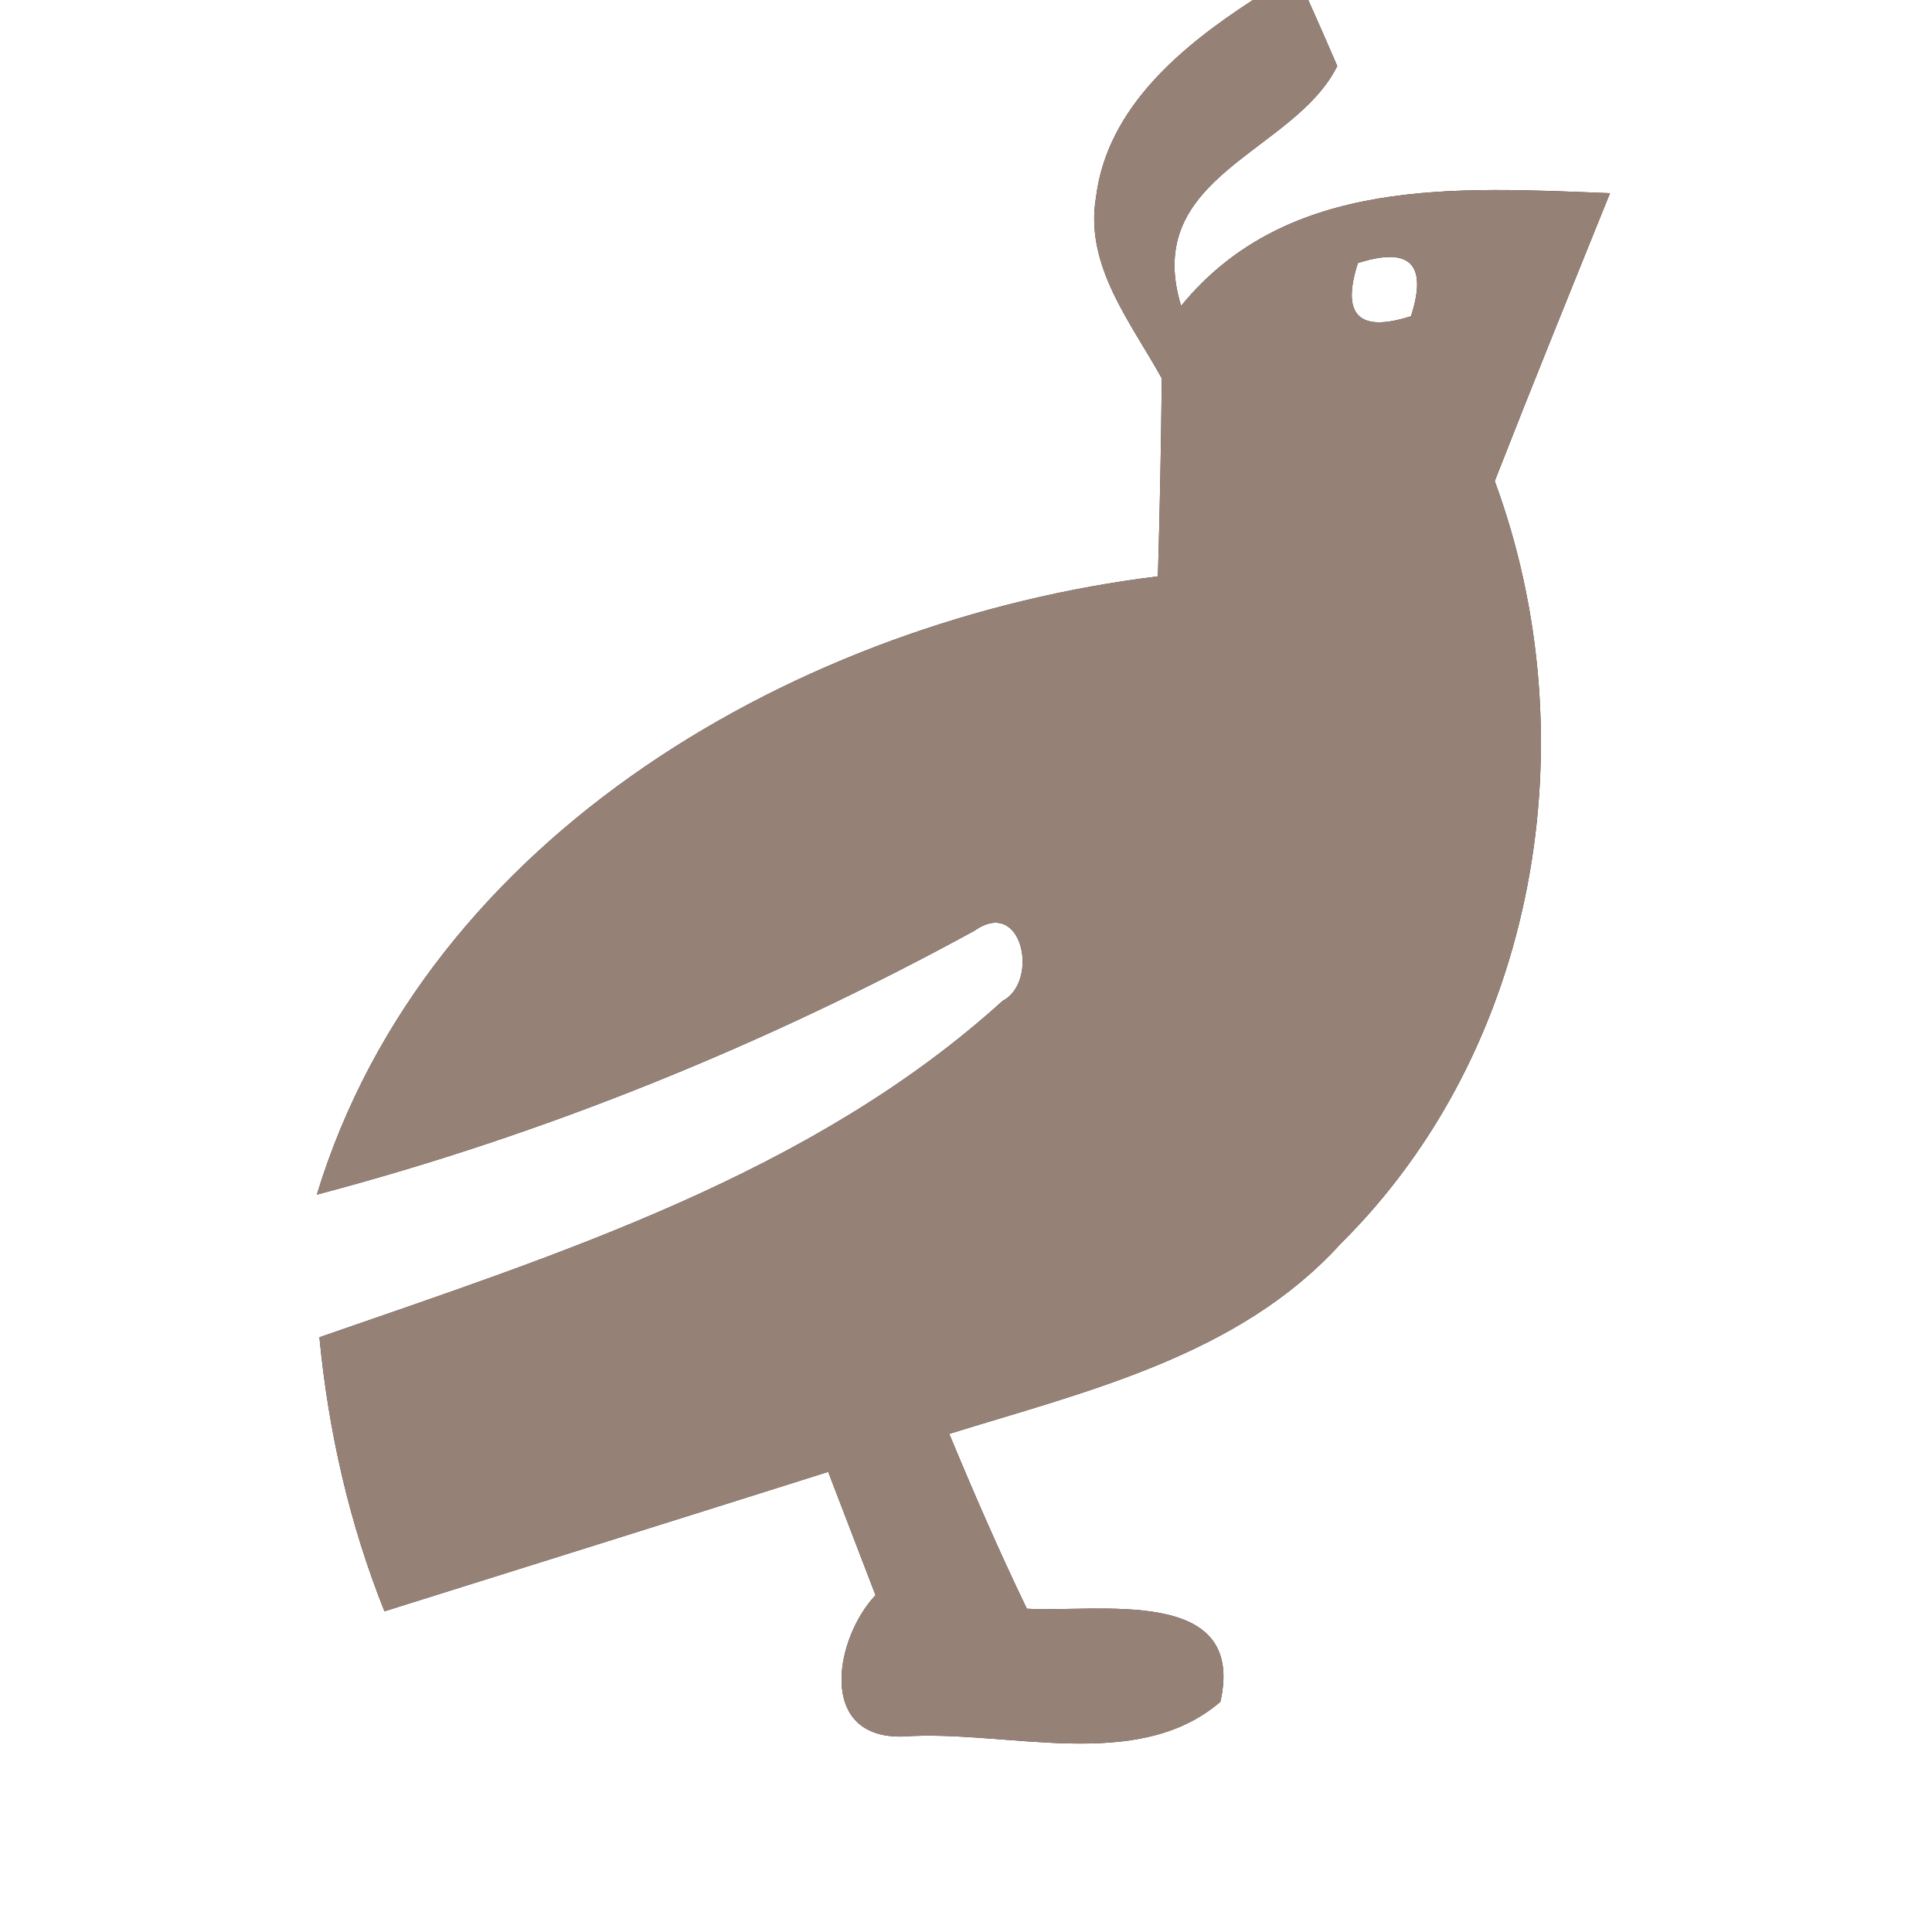 <?xml version="1.0" encoding="UTF-8" ?>
<!DOCTYPE svg PUBLIC "-//W3C//DTD SVG 1.1//EN" "http://www.w3.org/Graphics/SVG/1.1/DTD/svg11.dtd">
<svg width="60pt" height="60pt" viewBox="0 0 60 60" version="1.1" xmlns="http://www.w3.org/2000/svg">
<rect x="0" y="0" width="60" height="60" fill="#333333" stroke="none"/>
<g id="#ffffffff">
<path fill="#ffffff" opacity="1.00" d=" M 0.00 0.00 L 38.91 0.00 C 36.71 1.43 34.39 3.33 34.04 6.11 C 33.67 8.24 35.12 10.01 36.08 11.75 C 36.06 13.80 36.02 15.85 35.96 17.90 C 24.89 19.25 13.25 25.90 9.84 37.10 C 16.96 35.22 23.81 32.43 30.27 28.90 C 31.76 27.85 32.28 30.49 31.14 31.08 C 25.21 36.46 17.35 38.95 9.92 41.53 C 10.20 44.45 10.85 47.32 11.94 50.04 C 16.53 48.60 21.13 47.16 25.72 45.71 C 26.21 46.98 26.70 48.26 27.19 49.54 C 25.93 50.87 25.36 53.99 28.03 53.93 C 31.23 53.70 35.30 55.09 37.90 52.85 C 38.72 49.22 34.08 50.09 31.89 49.96 C 31.03 48.18 30.24 46.36 29.48 44.53 C 33.77 43.20 38.48 42.10 41.63 38.63 C 47.77 32.55 49.37 22.94 46.42 14.94 C 47.59 11.95 48.80 8.97 50.00 6.00 C 45.31 5.82 39.98 5.45 36.68 9.50 C 35.44 5.44 40.19 4.75 41.53 2.05 C 41.31 1.54 40.86 0.51 40.63 0.00 L 60.00 0.00 L 60.00 60.00 L 0.00 60.00 L 0.00 0.00 Z" />
<path fill="#ffffff" opacity="1.00" d=" M 42.17 8.17 C 43.79 7.65 44.34 8.20 43.82 9.82 C 42.20 10.34 41.65 9.79 42.17 8.17 Z" />
</g>
<g id="#000000ff">
<path fill="#968176" opacity="1.00" d=" M 38.91 0.00 L 40.63 0.00 C 40.86 0.51 41.31 1.54 41.53 2.05 C 40.19 4.75 35.44 5.44 36.68 9.50 C 39.98 5.45 45.31 5.82 50.00 6.00 C 48.80 8.97 47.59 11.95 46.42 14.94 C 49.37 22.94 47.77 32.55 41.63 38.63 C 38.48 42.10 33.77 43.20 29.48 44.53 C 30.24 46.36 31.03 48.18 31.89 49.96 C 34.08 50.09 38.72 49.22 37.90 52.85 C 35.30 55.09 31.23 53.70 28.03 53.93 C 25.36 53.99 25.93 50.87 27.19 49.54 C 26.70 48.26 26.21 46.98 25.72 45.71 C 21.13 47.16 16.53 48.60 11.94 50.04 C 10.85 47.32 10.20 44.45 9.92 41.53 C 17.35 38.95 25.21 36.46 31.14 31.08 C 32.28 30.49 31.76 27.85 30.27 28.90 C 23.81 32.43 16.96 35.22 9.84 37.10 C 13.25 25.90 24.89 19.25 35.96 17.90 C 36.02 15.85 36.06 13.80 36.08 11.75 C 35.12 10.01 33.67 8.24 34.04 6.11 C 34.39 3.33 36.71 1.43 38.91 0.00 M 42.17 8.17 C 41.65 9.79 42.20 10.34 43.82 9.82 C 44.34 8.20 43.79 7.65 42.17 8.17 Z" />
</g>
</svg>
